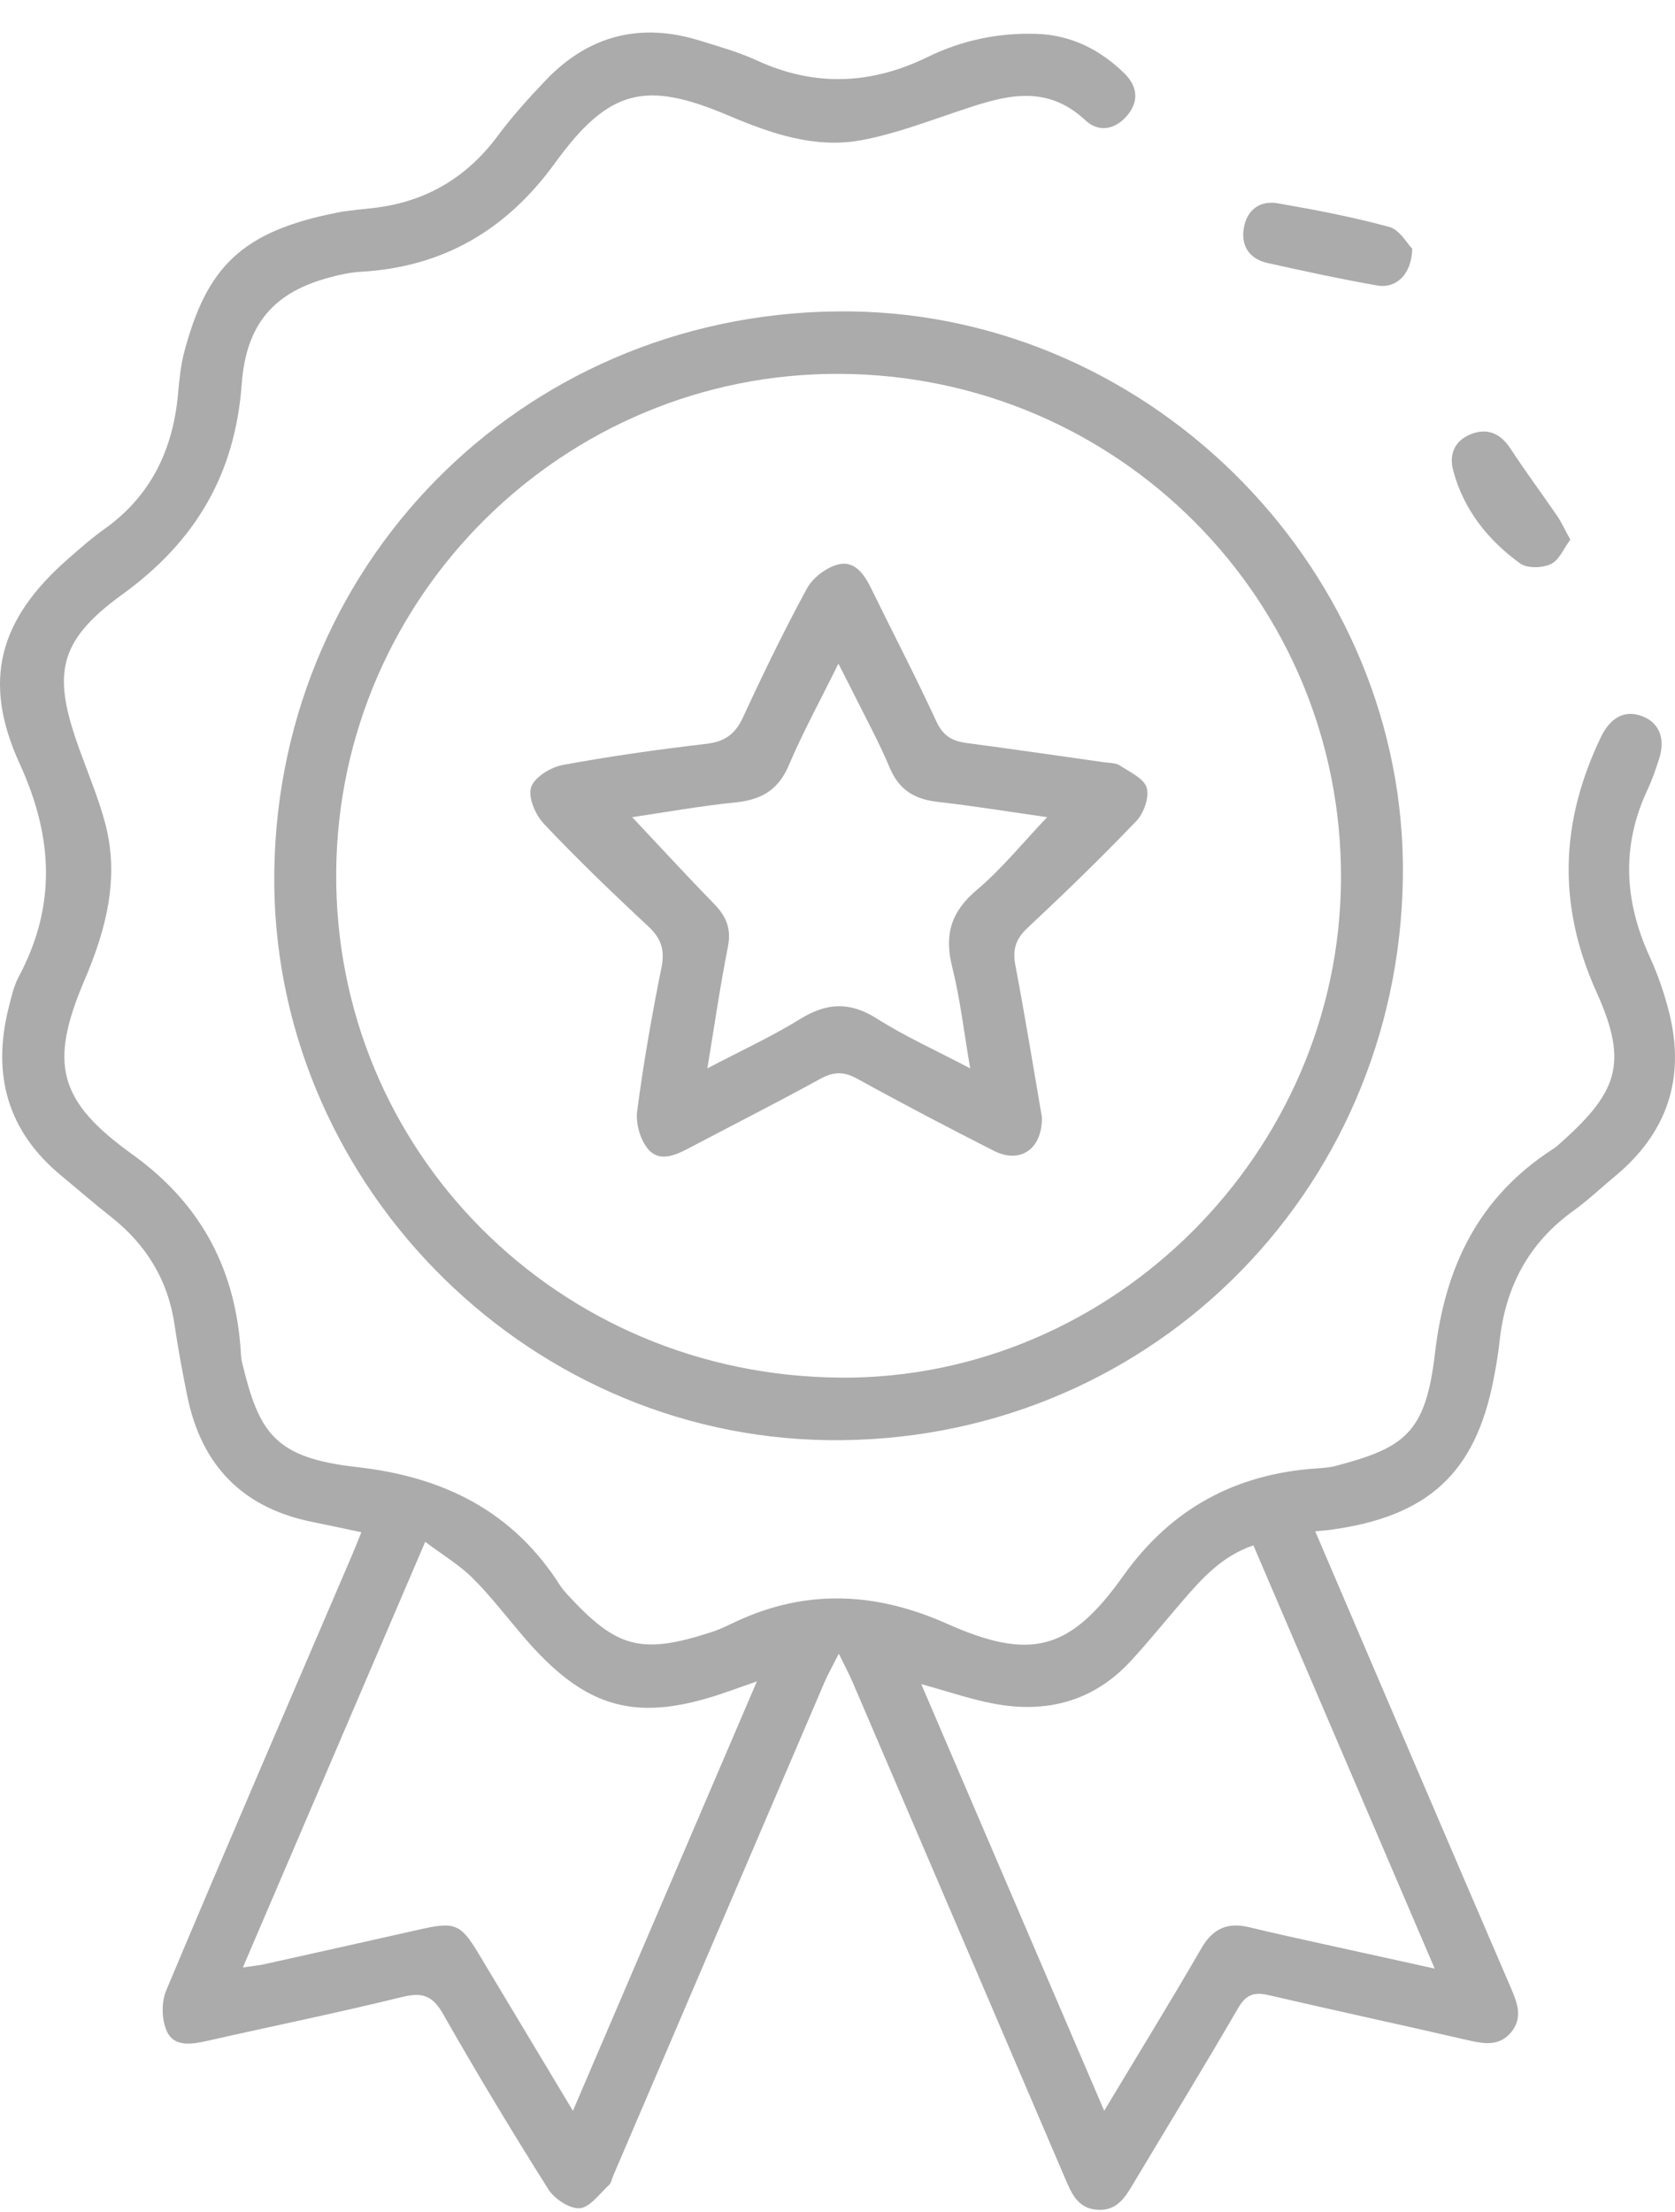 <svg width="50" height="66" viewBox="0 0 50 66" fill="none" xmlns="http://www.w3.org/2000/svg">
<path d="M42.156 7.419C42.14 8.187 41.678 8.617 41.111 8.518C40.014 8.326 38.926 8.09 37.838 7.848C37.3 7.728 37.039 7.344 37.128 6.806C37.22 6.265 37.605 5.973 38.143 6.066C39.261 6.261 40.38 6.473 41.473 6.772C41.783 6.856 42.004 7.269 42.154 7.419H42.156Z" fill="#ABABAB"/>
<path d="M46.876 16.101C46.682 16.359 46.542 16.714 46.292 16.832C46.037 16.952 45.584 16.963 45.372 16.809C44.42 16.117 43.7 15.22 43.382 14.053C43.244 13.55 43.427 13.152 43.893 12.96C44.383 12.759 44.784 12.919 45.089 13.385C45.532 14.064 46.017 14.715 46.476 15.384C46.609 15.579 46.709 15.798 46.874 16.099L46.876 16.101Z" fill="#ABABAB"/>
<path d="M39.263 45.696C40.242 47.983 41.19 50.199 42.138 52.413C43.122 54.711 44.108 57.01 45.098 59.307C45.289 59.749 45.467 60.194 45.114 60.63C44.761 61.063 44.304 60.986 43.823 60.875C41.843 60.418 39.856 59.991 37.877 59.531C37.447 59.43 37.198 59.504 36.96 59.914C35.95 61.653 34.9 63.368 33.866 65.093C33.611 65.518 33.375 65.969 32.769 65.935C32.161 65.901 31.98 65.428 31.783 64.971C29.673 60.045 27.565 55.119 25.453 50.195C25.353 49.962 25.233 49.738 25.039 49.342C24.842 49.733 24.715 49.952 24.616 50.183C22.514 55.087 20.415 59.991 18.314 64.896C18.269 64.998 18.251 65.129 18.176 65.199C17.896 65.455 17.611 65.864 17.306 65.887C17.002 65.909 16.548 65.609 16.367 65.32C15.283 63.602 14.232 61.859 13.227 60.093C12.913 59.543 12.612 59.436 12.006 59.584C10.077 60.059 8.129 60.454 6.191 60.893C5.73 60.997 5.211 61.083 4.99 60.628C4.823 60.283 4.811 59.744 4.961 59.389C6.777 55.067 8.638 50.764 10.486 46.454C10.583 46.23 10.672 46.002 10.787 45.718C10.287 45.612 9.819 45.51 9.349 45.416C7.25 45.002 6.01 43.73 5.589 41.647C5.447 40.946 5.315 40.243 5.212 39.537C5.015 38.182 4.354 37.117 3.282 36.282C2.789 35.896 2.319 35.482 1.835 35.084C0.227 33.761 -0.239 32.077 0.252 30.092C0.333 29.768 0.407 29.429 0.561 29.139C1.69 27.023 1.586 24.969 0.589 22.791C-0.551 20.307 -0.02 18.471 2.034 16.673C2.387 16.365 2.74 16.051 3.122 15.781C4.515 14.788 5.166 13.404 5.316 11.74C5.354 11.319 5.395 10.891 5.505 10.484C6.175 7.971 7.207 6.904 10.07 6.343C10.464 6.266 10.868 6.244 11.268 6.191C12.762 5.99 13.944 5.278 14.849 4.065C15.288 3.475 15.785 2.923 16.294 2.391C17.574 1.052 19.119 0.663 20.888 1.211C21.463 1.39 22.049 1.553 22.594 1.804C24.319 2.597 26.006 2.525 27.692 1.7C28.714 1.202 29.799 0.974 30.939 1.01C31.977 1.044 32.837 1.48 33.565 2.19C33.955 2.572 34.007 3.025 33.645 3.45C33.29 3.868 32.799 3.963 32.398 3.588C31.177 2.446 29.892 2.884 28.574 3.328C27.626 3.647 26.678 4.006 25.701 4.185C24.313 4.439 23.009 3.982 21.741 3.445C19.287 2.405 18.187 2.633 16.573 4.857C15.123 6.858 13.239 7.967 10.774 8.109C10.464 8.127 10.154 8.193 9.853 8.274C8.197 8.713 7.349 9.641 7.215 11.464C7.017 14.148 5.842 16.15 3.649 17.738C1.701 19.151 1.559 20.133 2.384 22.395C2.642 23.107 2.936 23.811 3.133 24.539C3.576 26.175 3.172 27.722 2.529 29.23C1.455 31.741 1.731 32.849 3.956 34.448C5.926 35.864 6.974 37.743 7.173 40.132C7.188 40.309 7.188 40.492 7.229 40.664C7.734 42.758 8.197 43.498 10.649 43.773C13.243 44.065 15.301 45.083 16.718 47.302C16.778 47.395 16.851 47.483 16.927 47.566C18.402 49.168 19.12 49.39 21.257 48.691C21.51 48.609 21.752 48.485 21.994 48.372C24.096 47.401 26.163 47.51 28.264 48.446C30.779 49.566 31.944 49.247 33.534 47.015C34.957 45.017 36.872 43.981 39.292 43.814C39.492 43.8 39.697 43.787 39.889 43.735C41.907 43.197 42.556 42.778 42.834 40.387C43.135 37.793 44.132 35.731 46.336 34.297C46.392 34.261 46.447 34.222 46.498 34.179C48.267 32.62 48.636 31.768 47.659 29.606C46.478 26.989 46.58 24.516 47.786 21.997C48.066 21.415 48.489 21.176 49.004 21.363C49.52 21.551 49.721 22.02 49.529 22.632C49.428 22.951 49.317 23.27 49.176 23.571C48.392 25.245 48.487 26.894 49.247 28.551C49.496 29.096 49.694 29.673 49.835 30.253C50.312 32.204 49.749 33.824 48.202 35.102C47.788 35.445 47.398 35.818 46.964 36.129C45.625 37.092 44.935 38.408 44.763 40.026C44.723 40.403 44.657 40.779 44.585 41.15C44.042 43.956 42.629 45.255 39.697 45.648C39.587 45.662 39.476 45.669 39.263 45.691V45.696ZM42.827 58.738C40.991 54.454 39.211 50.299 37.415 46.11C36.47 46.431 35.882 47.096 35.3 47.768C34.789 48.36 34.298 48.969 33.769 49.545C32.64 50.776 31.22 51.138 29.619 50.824C28.936 50.69 28.271 50.462 27.5 50.249C29.325 54.505 31.118 58.686 32.961 62.98C33.986 61.273 34.947 59.715 35.861 58.133C36.21 57.527 36.66 57.347 37.309 57.507C37.937 57.661 38.569 57.799 39.202 57.939C40.369 58.197 41.538 58.453 42.825 58.737L42.827 58.738ZM22.596 50.167C22.216 50.301 21.996 50.38 21.773 50.457C19.02 51.436 17.493 51.025 15.598 48.801C15.105 48.224 14.643 47.616 14.105 47.083C13.711 46.691 13.218 46.399 12.693 46.004C10.844 50.317 9.066 54.463 7.25 58.703C7.543 58.66 7.717 58.645 7.885 58.608C9.453 58.26 11.02 57.91 12.587 57.557C13.571 57.337 13.757 57.412 14.277 58.276C15.195 59.801 16.111 61.329 17.102 62.981C18.945 58.679 20.739 54.497 22.594 50.167H22.596Z" fill="#ABABAB"/>
<path d="M41.877 26.162C41.757 35.658 34.158 43.097 24.706 42.97C15.557 42.846 8.055 35.132 8.188 25.986C8.326 16.54 15.914 9.176 25.389 9.292C34.47 9.404 41.991 17.099 41.877 26.162ZM25.101 41.106C33.217 41.151 40 34.386 40.03 26.212C40.061 17.916 33.378 11.194 25.065 11.155C16.842 11.117 10.104 17.776 10.036 26.009C9.968 34.346 16.665 41.058 25.101 41.104V41.106Z" fill="#ABABAB"/>
<path d="M31.102 33.348C31.109 34.31 30.435 34.726 29.671 34.339C28.298 33.642 26.934 32.928 25.586 32.185C25.183 31.962 24.876 31.975 24.478 32.194C23.188 32.903 21.872 33.567 20.571 34.255C20.157 34.474 19.68 34.685 19.345 34.285C19.11 34.006 18.972 33.518 19.02 33.154C19.208 31.717 19.459 30.286 19.746 28.865C19.852 28.338 19.735 27.997 19.348 27.637C18.285 26.648 17.238 25.64 16.24 24.586C15.987 24.319 15.76 23.799 15.851 23.498C15.942 23.201 16.428 22.894 16.785 22.828C18.21 22.562 19.649 22.363 21.089 22.193C21.641 22.129 21.949 21.901 22.182 21.397C22.781 20.101 23.405 18.814 24.086 17.561C24.26 17.24 24.659 16.936 25.013 16.844C25.511 16.715 25.798 17.131 26.007 17.561C26.653 18.884 27.336 20.191 27.952 21.528C28.151 21.96 28.429 22.114 28.859 22.17C30.231 22.351 31.6 22.552 32.969 22.745C33.124 22.767 33.305 22.759 33.425 22.838C33.722 23.034 34.147 23.226 34.23 23.503C34.314 23.787 34.144 24.265 33.918 24.5C32.867 25.597 31.774 26.655 30.666 27.692C30.313 28.024 30.222 28.341 30.311 28.809C30.607 30.365 30.86 31.93 31.104 33.346L31.102 33.348ZM28.96 31.873C28.771 30.779 28.662 29.8 28.424 28.854C28.183 27.901 28.383 27.207 29.153 26.558C29.908 25.922 30.537 25.138 31.258 24.382C30.146 24.224 29.073 24.048 27.992 23.926C27.307 23.849 26.841 23.575 26.561 22.912C26.233 22.13 25.823 21.385 25.446 20.625C25.326 20.383 25.201 20.144 25.027 19.802C24.48 20.91 23.964 21.852 23.546 22.835C23.233 23.573 22.724 23.864 21.96 23.941C20.91 24.048 19.868 24.235 18.871 24.382C19.703 25.265 20.503 26.135 21.325 26.979C21.682 27.345 21.834 27.714 21.73 28.241C21.499 29.412 21.327 30.595 21.116 31.876C22.11 31.355 23.026 30.935 23.876 30.41C24.668 29.921 25.358 29.876 26.167 30.387C27.011 30.923 27.933 31.337 28.958 31.876L28.96 31.873Z" fill="#ABABAB"/>
</svg>
